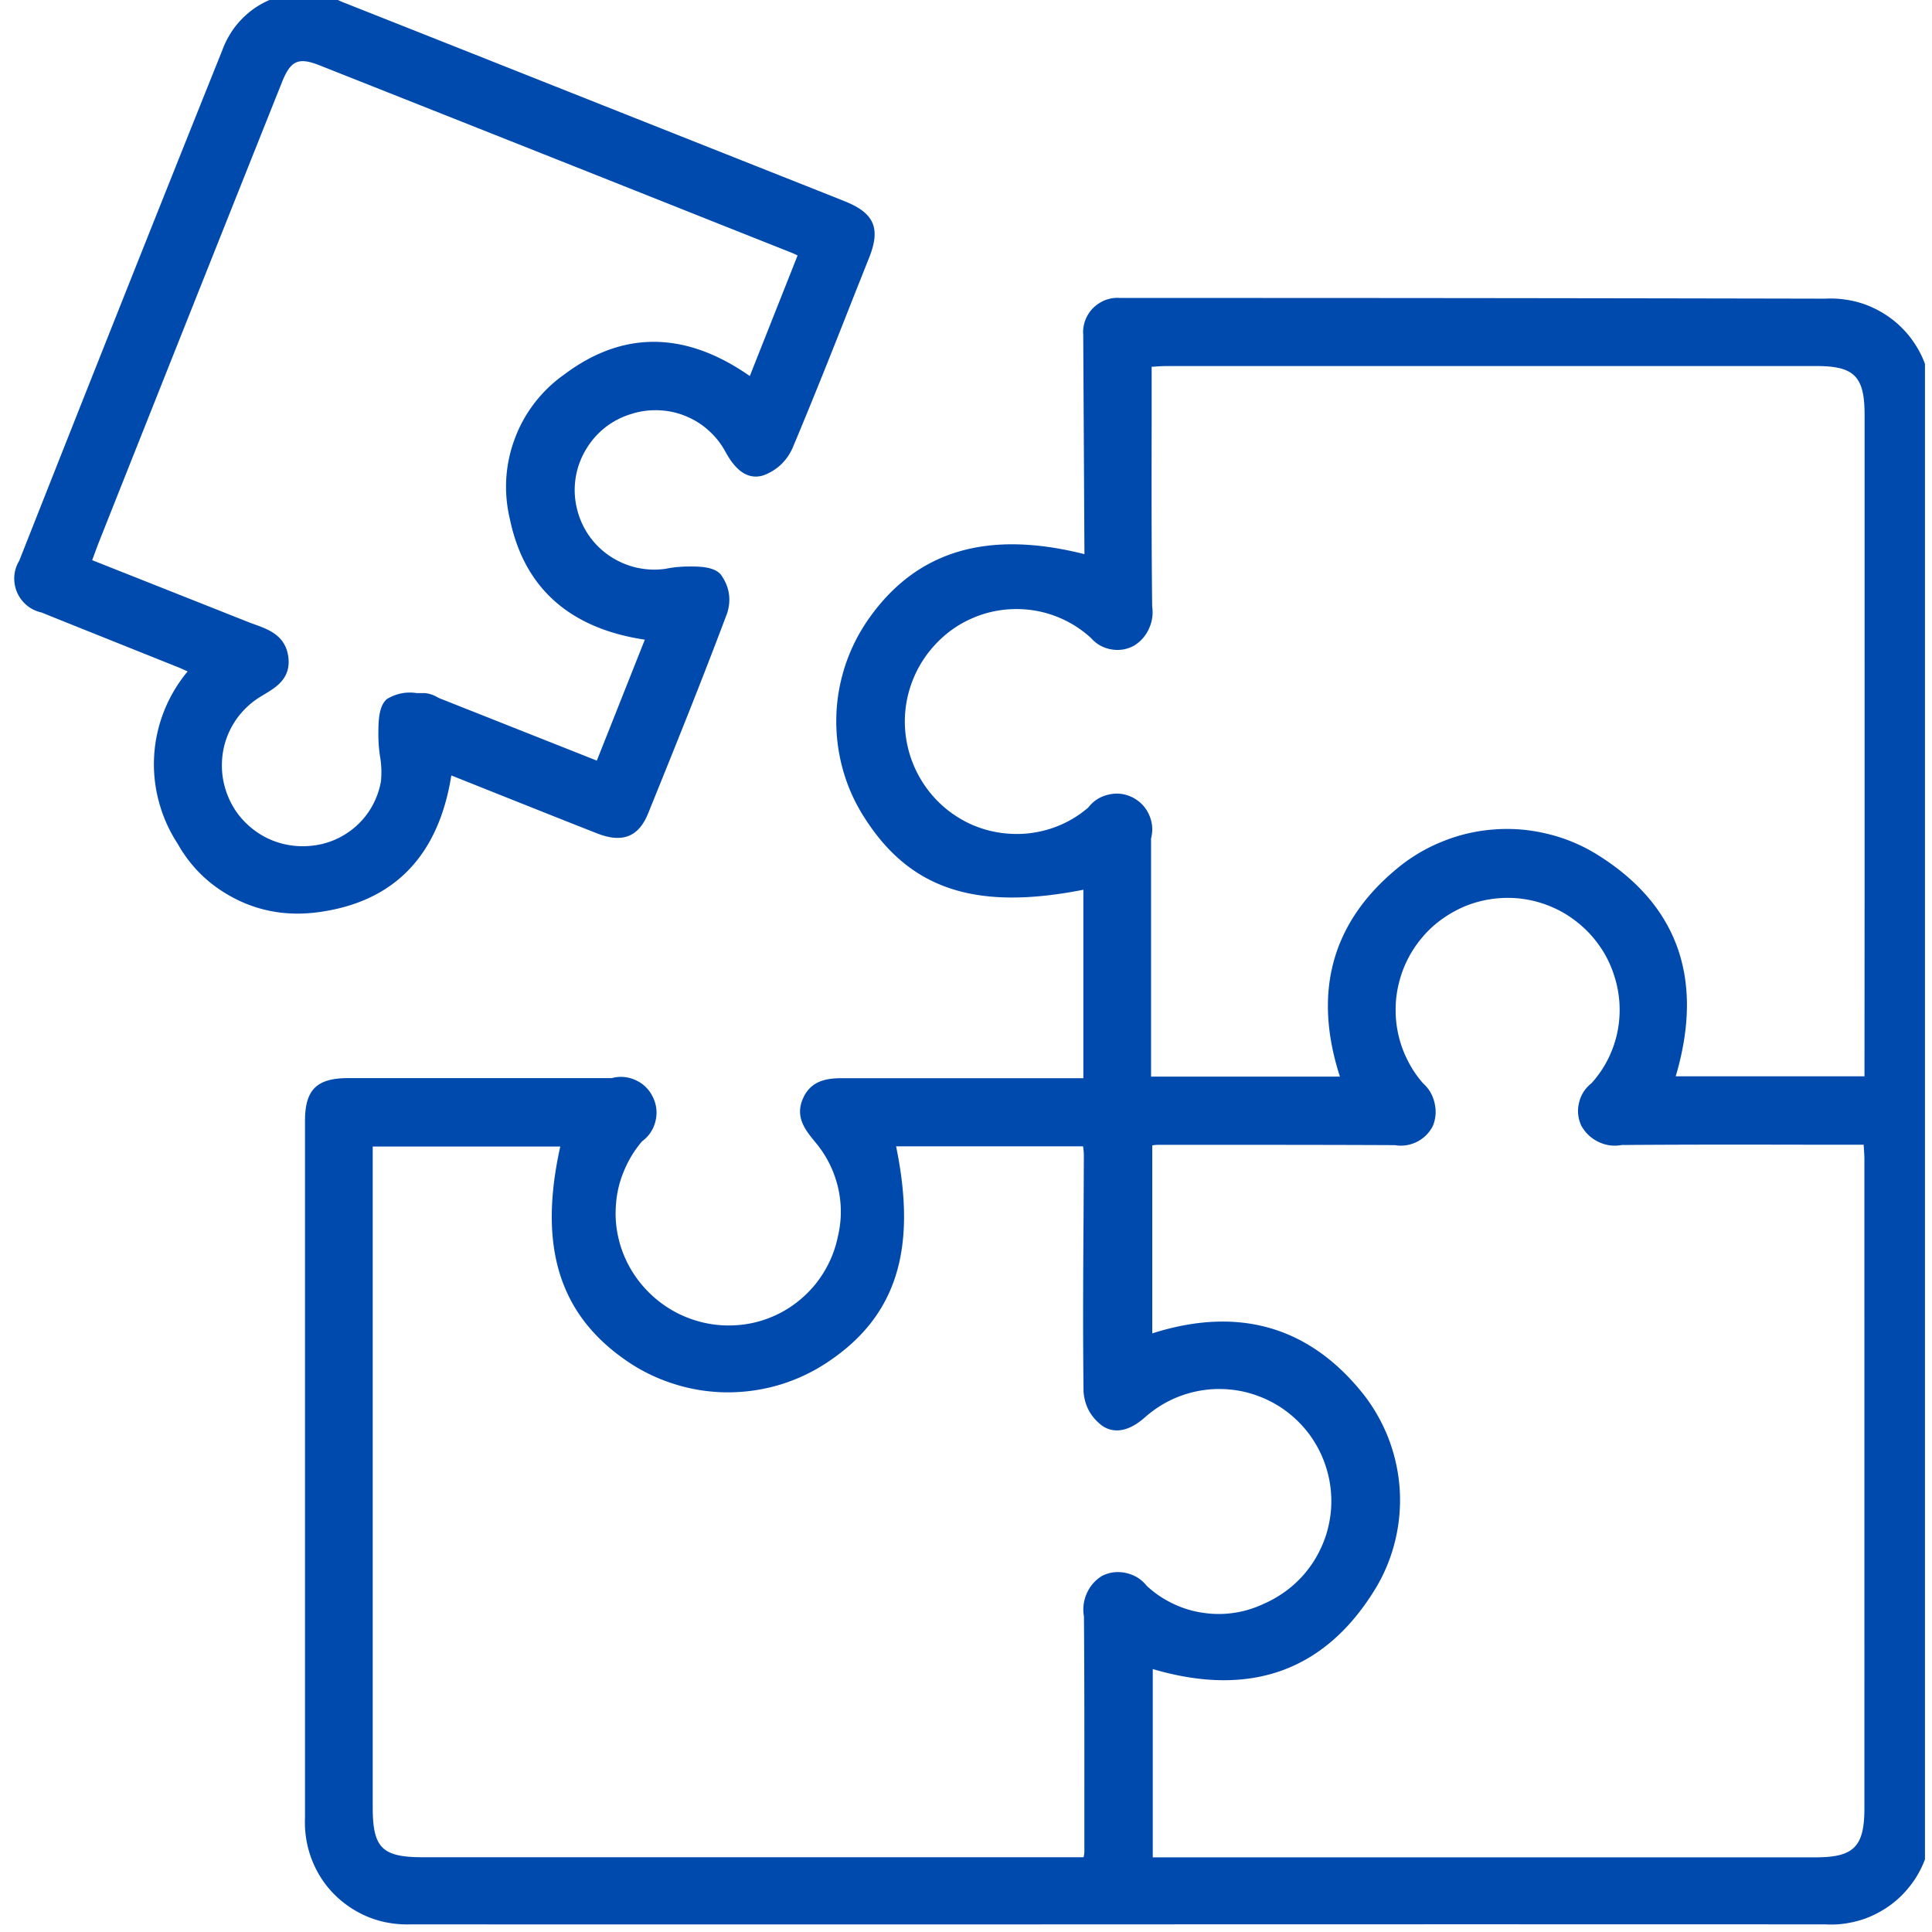 <svg xmlns="http://www.w3.org/2000/svg" width="100" height="100" version="1.0" viewBox="0 0 75 75"><defs><clipPath id="a"><path d="M.477 0h74.25v75H.477Zm0 0"/></clipPath></defs><g clip-path="url(#a)"><path fill="#004aad" d="M70.863 11.594c-7.781-.016-15.566-.027-23.352-.027h-4.027c-.195-.016-.383.012-.566.078a1.426 1.426 0 0 0-.48.309c-.137.137-.238.297-.309.48-.066.184-.094.371-.078.566l.047 8.512c-3.734-.941-6.457-.148-8.312 2.422a6.98 6.98 0 0 0-.957 1.848c-.223.668-.348 1.351-.363 2.055a6.981 6.981 0 0 0 .262 2.066c.191.676.48 1.305.867 1.895 1.762 2.73 4.301 3.562 8.461 2.742v7.316H32.832c-.57-.004-1.309 0-1.656.777-.328.727.09 1.238.461 1.691.433.512.727 1.09.887 1.738.156.648.156 1.301 0 1.949-.09.441-.246.852-.465 1.242a4.245 4.245 0 0 1-.82 1.043c-.328.305-.691.555-1.098.746a4.245 4.245 0 0 1-1.27.375c-.43.055-.859.051-1.285-.019a4.453 4.453 0 0 1-1.226-.391 4.396 4.396 0 0 1-1.062-.731 4.415 4.415 0 0 1-.805-1c-.227-.387-.391-.797-.488-1.23-.102-.438-.129-.879-.09-1.324a4.056 4.056 0 0 1 .316-1.285c.172-.414.402-.789.691-1.129.27-.199.441-.457.523-.781.078-.32.047-.633-.098-.933-.141-.297-.363-.52-.664-.66-.301-.137-.613-.168-.934-.082H13.52c-1.223 0-1.676.449-1.68 1.648V70.57c-.012.273.004.543.047.812a3.853 3.853 0 0 0 .211.789c.098.258.219.5.367.731.148.231.32.442.512.637a3.971 3.971 0 0 0 .633.516 4.017 4.017 0 0 0 .727.379c.254.098.516.172.785.215.27.047.543.062.816.055 9.152.004 18.305.004 27.457 0 9.152-.004 18.305-.004 27.457 0 .274.016.547.004.817-.039.27-.043.535-.109.793-.207.254-.098.5-.223.73-.371.231-.148.441-.32.637-.512a4.273 4.273 0 0 0 .516-.637 3.892 3.892 0 0 0 .371-.731 3.921 3.921 0 0 0 .211-.789c.039-.27.055-.543.039-.816.008-18.305.008-36.609 0-54.914.016-.273 0-.543-.043-.816a3.885 3.885 0 0 0-.211-.785 3.64 3.64 0 0 0-.371-.727c-.148-.231-.317-.441-.512-.633-.191-.195-.406-.363-.633-.512a3.981 3.981 0 0 0-.727-.371c-.258-.098-.519-.168-.789-.207-.27-.043-.543-.059-.816-.043ZM42.801 61.164c-.274.164-.477.391-.609.684-.129.289-.168.594-.113.906.02 2.492.016 4.984.016 7.477v1.672a1.072 1.072 0 0 1-.031.195H16.414c-1.582 0-1.945-.363-1.945-1.938V44.508H21.75c-.859 3.856-.051 6.492 2.531 8.289.574.402 1.195.707 1.867.922.668.215 1.352.324 2.055.332a7.07 7.07 0 0 0 2.059-.293 6.994 6.994 0 0 0 1.883-.891c2.648-1.77 3.469-4.356 2.641-8.367h7.258c.019.121.031.246.031.371l-.012 2.465c-.016 2.191-.027 4.461 0 6.691.043.551.285.988.723 1.32.719.484 1.438-.133 1.672-.336a4.443 4.443 0 0 1 .766-.543 4.266 4.266 0 0 1 .859-.363 4.36 4.36 0 0 1 .922-.172 4.431 4.431 0 0 1 .937.031c.312.043.613.121.906.231.297.109.574.25.84.418.262.172.508.367.727.59a4.216 4.216 0 0 1 .586.731c.168.266.309.547.414.84.109.297.184.598.227.91.043.312.051.625.027.938a4.591 4.591 0 0 1-.176.918 4.566 4.566 0 0 1-.371.863c-.152.274-.336.527-.543.762a4.394 4.394 0 0 1-.695.625c-.258.184-.527.34-.816.465-.371.176-.758.297-1.164.355-.406.062-.813.059-1.219-.004-.406-.059-.793-.18-1.164-.359-.371-.18-.707-.406-1.008-.688-.203-.254-.465-.418-.785-.492-.32-.074-.629-.043-.926.098Zm27.676 10.938H44.75V64.793c3.805 1.121 6.715.062 8.66-3.148.355-.594.609-1.226.766-1.902a6.654 6.654 0 0 0 .152-2.043 6.75 6.75 0 0 0-.48-1.996c-.266-.641-.617-1.223-1.062-1.754-2.078-2.496-4.789-3.23-8.055-2.188v-7.297a1.202 1.202 0 0 1 .238-.023h1.523c2.539 0 5.082 0 7.621.012h.039c.301.051.59.004.863-.133.27-.141.477-.348.613-.621.113-.289.133-.582.062-.883-.07-.305-.219-.559-.449-.766a4.125 4.125 0 0 1-.574-.844 4.237 4.237 0 0 1-.363-.957c-.082-.336-.125-.672-.125-1.016a4.218 4.218 0 0 1 .113-1.016c.078-.336.191-.656.348-.965a4.231 4.231 0 0 1 .562-.852c.219-.266.469-.496.746-.699a4.562 4.562 0 0 1 .891-.508 4.324 4.324 0 0 1 .981-.281 4.487 4.487 0 0 1 1.023-.047c.344.027.676.09 1.004.195.328.105.637.246.93.422.293.18.562.391.809.633.242.238.453.508.637.797.18.293.324.602.43.93.109.324.176.66.207 1 .047.59-.019 1.16-.207 1.719s-.48 1.055-.875 1.492c-.246.195-.406.445-.48.754-.074.305-.043.602.086.887.156.281.379.492.668.633.289.137.59.18.906.121 2.363-.019 4.723-.016 7.125-.012h2.266v.055c.016.188.027.363.027.539V70.172c.004 1.516-.402 1.93-1.898 1.93Zm1.902-30.32h-7.328c1.117-3.773.086-6.672-3.078-8.625a6.541 6.541 0 0 0-1.91-.789c-.68-.164-1.367-.223-2.066-.168a6.539 6.539 0 0 0-2.016.473 6.557 6.557 0 0 0-1.774 1.066c-2.512 2.086-3.246 4.793-2.191 8.055h-7.332v-9.246c.082-.32.055-.629-.082-.93-.137-.297-.352-.519-.648-.668-.297-.144-.605-.18-.926-.102-.324.074-.582.242-.785.504-.426.363-.902.633-1.434.809-.531.172-1.078.242-1.633.203-.559-.035-1.09-.176-1.594-.418-.5-.246-.941-.574-1.316-.988-.375-.414-.66-.883-.859-1.406a4.416 4.416 0 0 1-.281-1.621 4.383 4.383 0 0 1 .34-1.609c.215-.516.52-.973.91-1.375.387-.398.836-.715 1.348-.938a4.22 4.22 0 0 1 1.605-.363c.559-.016 1.098.07 1.625.266.523.195.988.48 1.402.859.211.238.473.383.785.438.312.055.609.004.887-.148.258-.16.449-.379.574-.656.129-.277.168-.566.125-.867-.027-2.34-.024-4.633-.02-7.055v-2.246h.055c.188-.016.363-.027.539-.027h25.223c1.461 0 1.859.406 1.859 1.891V34.957ZM17.52 30.102l1.524.609c1.395.555 2.762 1.102 4.125 1.637.988.391 1.621.144 1.992-.773 1.023-2.527 2.082-5.144 3.074-7.789.16-.535.074-1.031-.258-1.488-.281-.316-.875-.312-1.363-.305-.258.008-.516.035-.766.086-.387.059-.77.039-1.152-.047a3.135 3.135 0 0 1-1.051-.465 3.063 3.063 0 0 1-.812-.82c-.215-.324-.367-.68-.449-1.059a3.012 3.012 0 0 1-.035-1.152c.062-.387.195-.746.395-1.082.199-.336.449-.625.758-.867a3.083 3.083 0 0 1 1.027-.523c.344-.109.695-.152 1.055-.137.363.016.711.09 1.043.23.332.137.633.324.898.57.27.242.484.523.652.84.195.34.66 1.133 1.457.887.523-.195.902-.551 1.133-1.062.852-2.027 1.672-4.101 2.465-6.113l.516-1.297c.441-1.121.191-1.707-.945-2.164-1.133-.453-2.242-.891-3.363-1.336l-6.117-2.426c-3.356-1.332-6.711-2.664-10.066-3.992-.215-.102-.434-.184-.66-.238a3.242 3.242 0 0 0-.695-.098 3.262 3.262 0 0 0-.703.051c-.231.039-.453.105-.672.195-.219.086-.426.199-.621.328-.195.133-.371.285-.535.453-.164.172-.309.355-.43.555a3.389 3.389 0 0 0-.309.633C5.984 8.543 3.359 15.152.746 21.77a1.33 1.33 0 0 0-.191.606 1.359 1.359 0 0 0 .109.621c.086.199.215.367.383.508.168.137.359.227.57.273 1.117.453 2.238.898 3.359 1.348l1.914.766c.133.051.258.113.395.172a5.668 5.668 0 0 0-.914 1.535 5.603 5.603 0 0 0-.387 1.746 5.567 5.567 0 0 0 .184 1.777c.156.582.398 1.125.727 1.629.473.84 1.125 1.504 1.961 1.988.832.484 1.73.727 2.691.727.297 0 .594-.023.887-.066 2.883-.414 4.594-2.195 5.086-5.297Zm-8.742.613a3.096 3.096 0 0 1-.164-.996c0-.344.051-.676.16-1a3.12 3.12 0 0 1 .473-.895 3.184 3.184 0 0 1 .734-.695c.086-.059.18-.113.27-.168.469-.281 1.051-.629.941-1.461-.109-.828-.769-1.066-1.301-1.258-.082-.031-.164-.059-.242-.09l-6.07-2.406.035-.098c.078-.207.148-.406.227-.605l.41-1.035C6.477 14.406 8.703 8.809 10.938 3.211c.34-.863.641-1 1.465-.676 5.242 2.078 10.484 4.156 15.723 6.242l2.617 1.039c.066.027.133.059.219.102l-1.855 4.68c-2.508-1.754-4.938-1.77-7.215-.051-.438.309-.816.676-1.145 1.101-.324.426-.582.887-.766 1.391a5.286 5.286 0 0 0-.328 1.551c-.031.535.02 1.062.145 1.582.559 2.656 2.32 4.223 5.234 4.66l-1.863 4.695-6.082-2.41a1.476 1.476 0 0 1-.137-.066 1.103 1.103 0 0 0-.453-.144h-.309c-.414-.063-.801.012-1.164.227-.324.27-.332.859-.336 1.336v.086a5.972 5.972 0 0 0 .062.793c.059.324.07.652.039.98-.059.336-.172.652-.336.953a2.996 2.996 0 0 1-.629.789 3.083 3.083 0 0 1-.852.539c-.316.133-.641.207-.981.231-.348.027-.691-.004-1.031-.09a3.086 3.086 0 0 1-.941-.418 3.247 3.247 0 0 1-.758-.703c-.211-.277-.371-.582-.484-.914Zm0 0"/></g></svg>